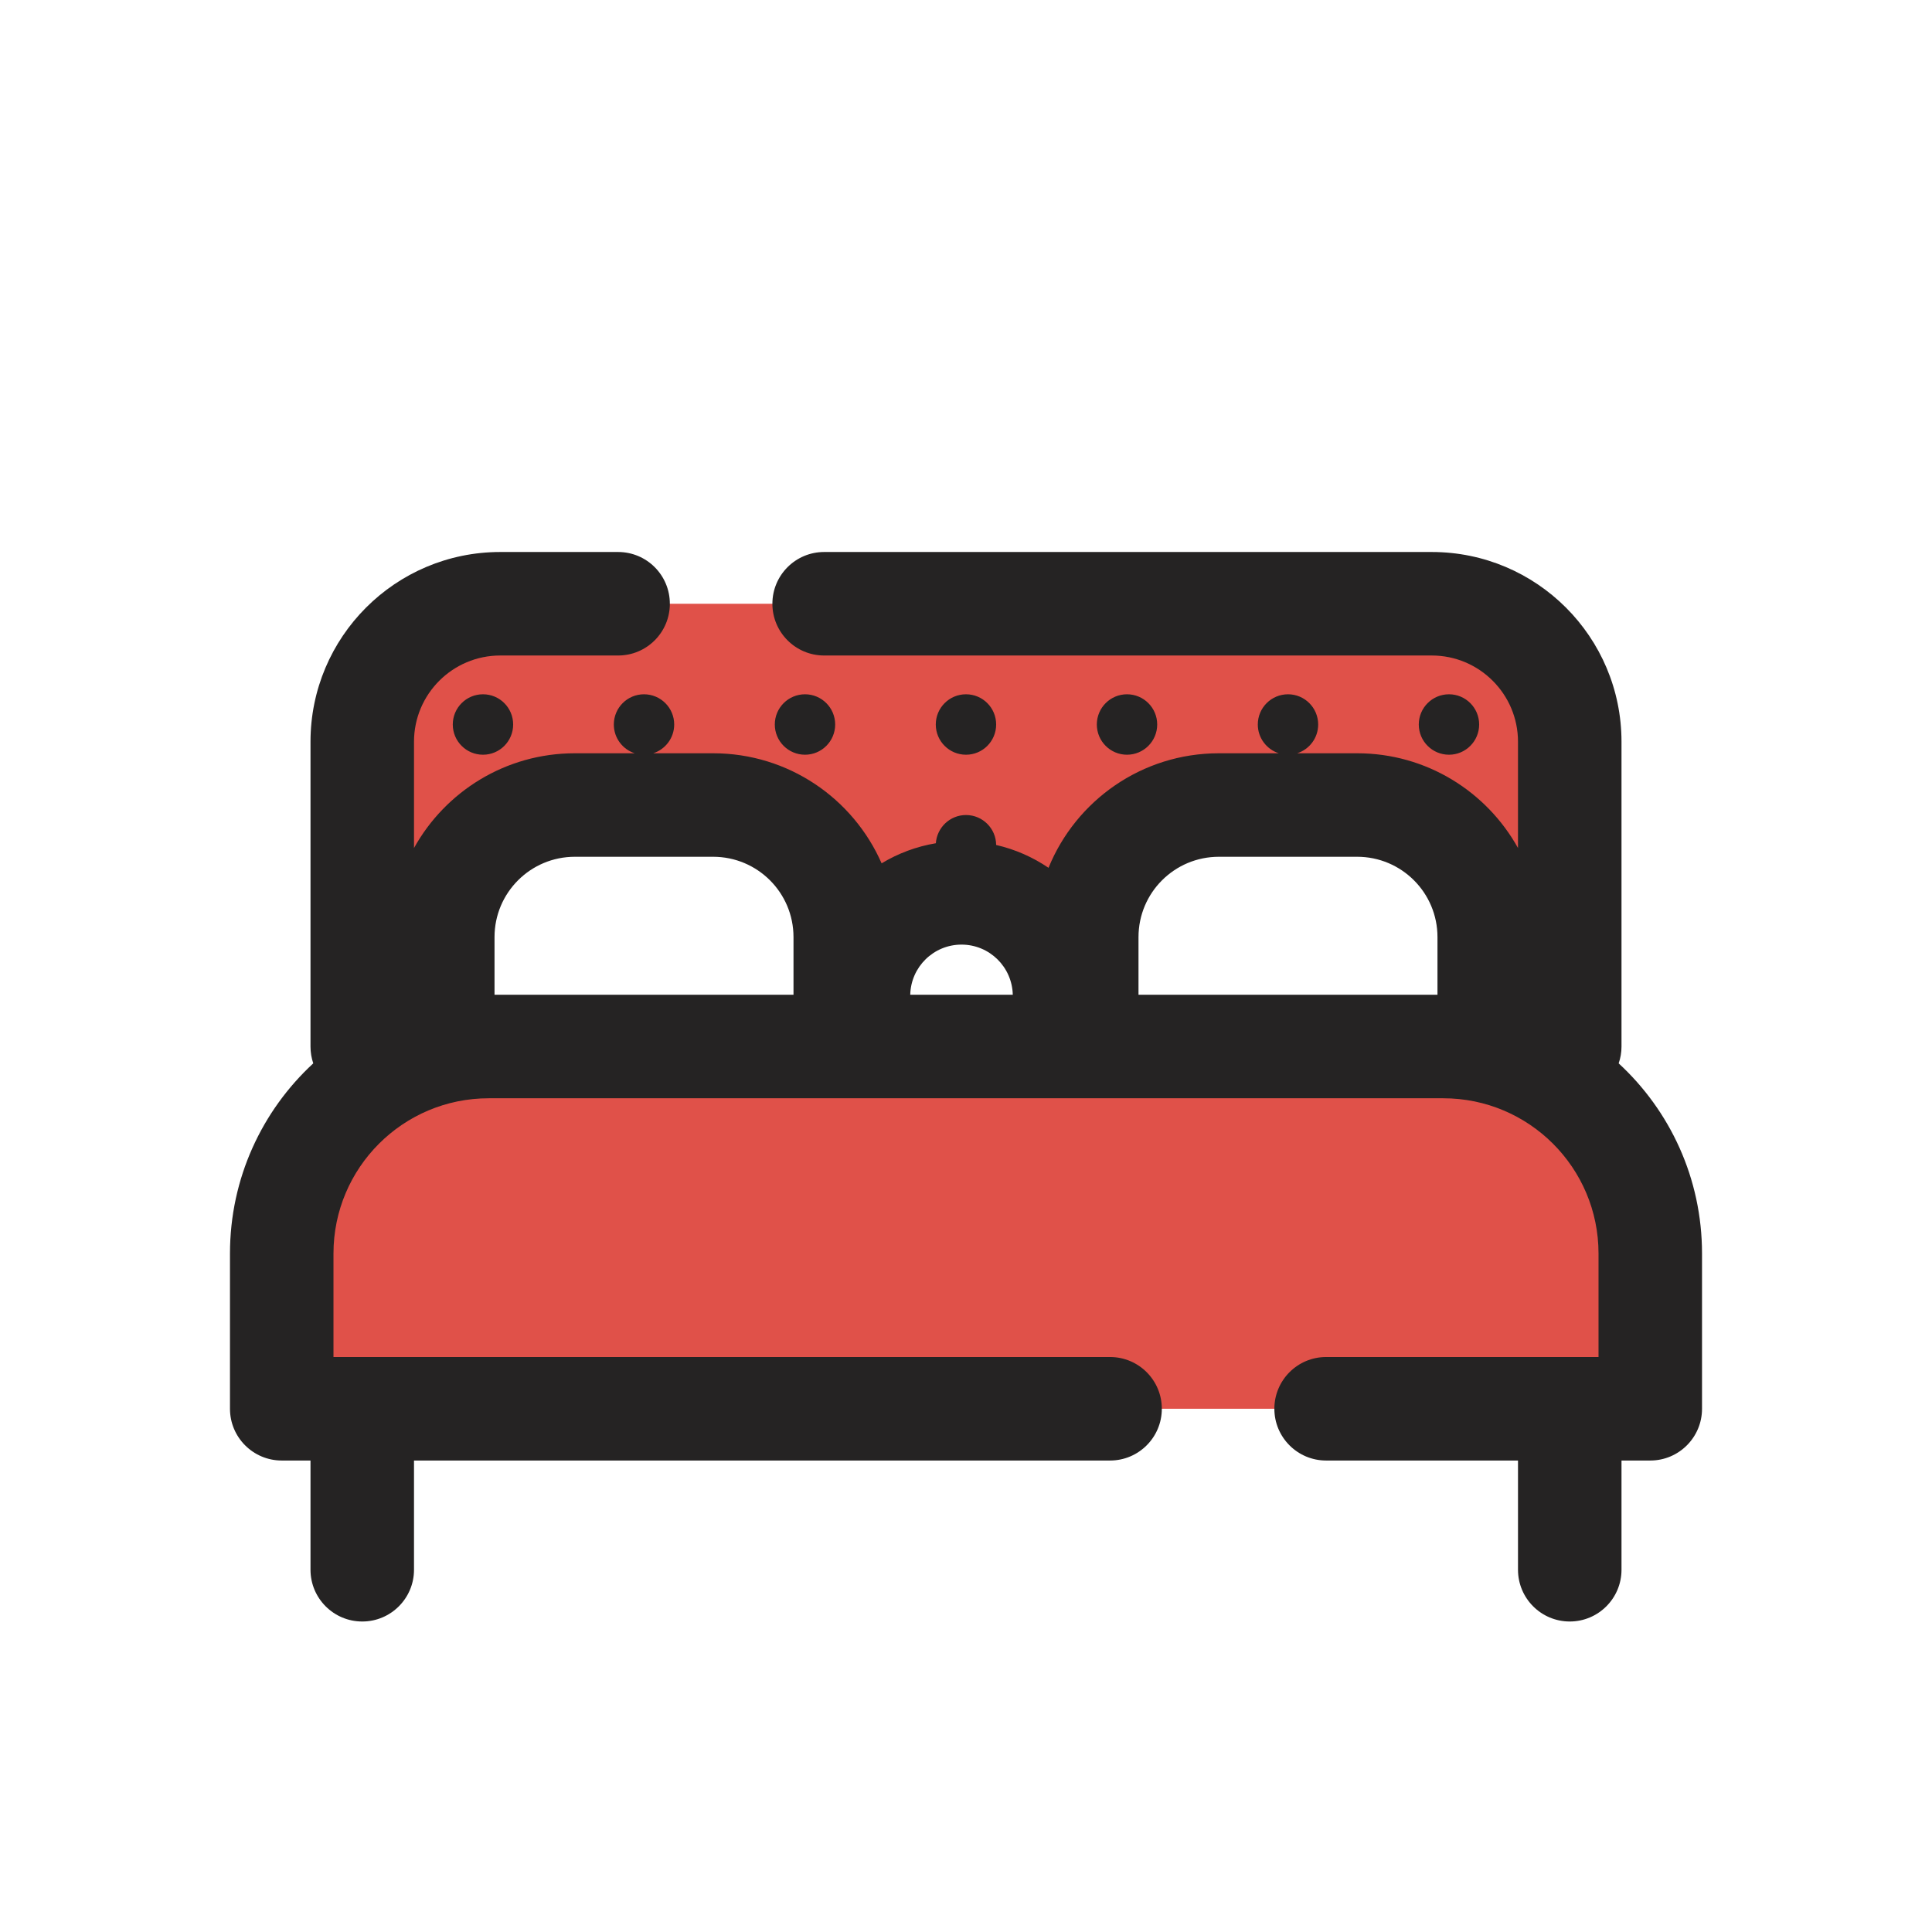 <svg width="28" height="28" viewBox="0 0 28 28" fill="none" xmlns="http://www.w3.org/2000/svg">
<g clip-path="url(#clip0_1234_15249)">
<path fill-rule="evenodd" clip-rule="evenodd" d="M5.083 20.417H22.917C23.469 20.417 23.917 19.969 23.917 19.417V17.005C23.917 16.816 23.889 16.649 23.798 16.483C23.741 16.38 23.678 16.27 23.612 16.156C23.275 15.571 22.873 14.871 22.873 14.263V12.652C22.873 10.497 21.125 8.75 18.97 8.75H7.127C6.023 8.75 5.127 9.645 5.127 10.75V13.979C5.127 14.472 4.866 14.91 4.605 15.348C4.344 15.786 4.083 16.224 4.083 16.718V19.417C4.083 19.969 4.531 20.417 5.083 20.417ZM6 14.5L7 12L10.5 11.5L12 12.5L13 13.5L14 13L15.5 13.5L17 12H20.5L22.5 14.5L22 15.5H6V14.5Z" fill="#E05149"/>
<path fill-rule="evenodd" clip-rule="evenodd" d="M4.5 10.75C4.5 9.231 5.731 8 7.25 8H8.958C9.373 8 9.708 8.336 9.708 8.75C9.708 9.164 9.373 9.5 8.958 9.5H7.25C6.56 9.5 6 10.06 6 10.75V12.29C6.455 11.471 7.328 10.917 8.331 10.917H9.199C9.023 10.86 8.896 10.695 8.896 10.5C8.896 10.258 9.092 10.062 9.333 10.062C9.575 10.062 9.771 10.258 9.771 10.5C9.771 10.695 9.643 10.86 9.467 10.917H10.335C11.427 10.917 12.365 11.573 12.777 12.512C13.014 12.369 13.28 12.268 13.563 12.221C13.579 11.993 13.768 11.812 14 11.812C14.24 11.812 14.435 12.006 14.437 12.246C14.713 12.309 14.969 12.423 15.196 12.577C15.592 11.603 16.548 10.917 17.665 10.917H18.533C18.357 10.86 18.229 10.695 18.229 10.5C18.229 10.258 18.425 10.062 18.667 10.062C18.908 10.062 19.104 10.258 19.104 10.5C19.104 10.695 18.977 10.86 18.8 10.917H19.669C20.672 10.917 21.545 11.471 22 12.29V12.073V10.75C22 10.06 21.44 9.5 20.75 9.5H11.944C11.53 9.5 11.194 9.164 11.194 8.75C11.194 8.336 11.53 8 11.944 8H20.75C22.269 8 23.5 9.231 23.5 10.75V12.073V13.734V15.167C23.5 15.252 23.486 15.334 23.459 15.411C24.202 16.096 24.667 17.077 24.667 18.167V20.417C24.667 20.831 24.331 21.167 23.917 21.167H23.5V22.75C23.5 23.164 23.164 23.5 22.75 23.5C22.336 23.5 22 23.164 22 22.75V21.167H19.219C18.805 21.167 18.469 20.831 18.469 20.417C18.469 20.003 18.805 19.667 19.219 19.667H22.75H23.167V18.167C23.167 16.924 22.159 15.917 20.917 15.917H7.083C5.841 15.917 4.833 16.924 4.833 18.167V19.667H5.25H16.088C16.502 19.667 16.838 20.003 16.838 20.417C16.838 20.831 16.502 21.167 16.088 21.167H6V22.75C6 23.164 5.664 23.5 5.25 23.5C4.836 23.5 4.5 23.164 4.5 22.75V21.167H4.083C3.669 21.167 3.333 20.831 3.333 20.417V18.167C3.333 17.077 3.798 16.096 4.54 15.411C4.514 15.334 4.5 15.252 4.5 15.167V10.75ZM17.665 12.417C17.021 12.417 16.5 12.938 16.5 13.581V14.417H20.833V13.581C20.833 12.938 20.312 12.417 19.669 12.417H17.665ZM7.167 13.581V14.417H11.5V13.581C11.5 12.938 10.979 12.417 10.335 12.417H8.331C7.688 12.417 7.167 12.938 7.167 13.581ZM13.192 14.417C13.201 14.014 13.53 13.69 13.935 13.69C14.34 13.69 14.669 14.014 14.678 14.417H13.192ZM21.437 10.5C21.437 10.742 21.241 10.938 21 10.938C20.758 10.938 20.562 10.742 20.562 10.5C20.562 10.258 20.758 10.062 21 10.062C21.241 10.062 21.437 10.258 21.437 10.5ZM16.333 10.938C16.575 10.938 16.771 10.742 16.771 10.5C16.771 10.258 16.575 10.062 16.333 10.062C16.092 10.062 15.896 10.258 15.896 10.5C15.896 10.742 16.092 10.938 16.333 10.938ZM12.104 10.5C12.104 10.742 11.908 10.938 11.667 10.938C11.425 10.938 11.229 10.742 11.229 10.5C11.229 10.258 11.425 10.062 11.667 10.062C11.908 10.062 12.104 10.258 12.104 10.5ZM7 10.938C7.242 10.938 7.437 10.742 7.437 10.5C7.437 10.258 7.242 10.062 7 10.062C6.758 10.062 6.562 10.258 6.562 10.5C6.562 10.742 6.758 10.938 7 10.938ZM14 10.938C14.242 10.938 14.437 10.742 14.437 10.5C14.437 10.258 14.242 10.062 14 10.062C13.758 10.062 13.562 10.258 13.562 10.5C13.562 10.742 13.758 10.938 14 10.938Z" fill="#252323"/>
</g>
<defs>
<clipPath id="clip0_1234_15249">
<rect width="28" height="28" fill="white"/>
</clipPath>
</defs>
</svg>
